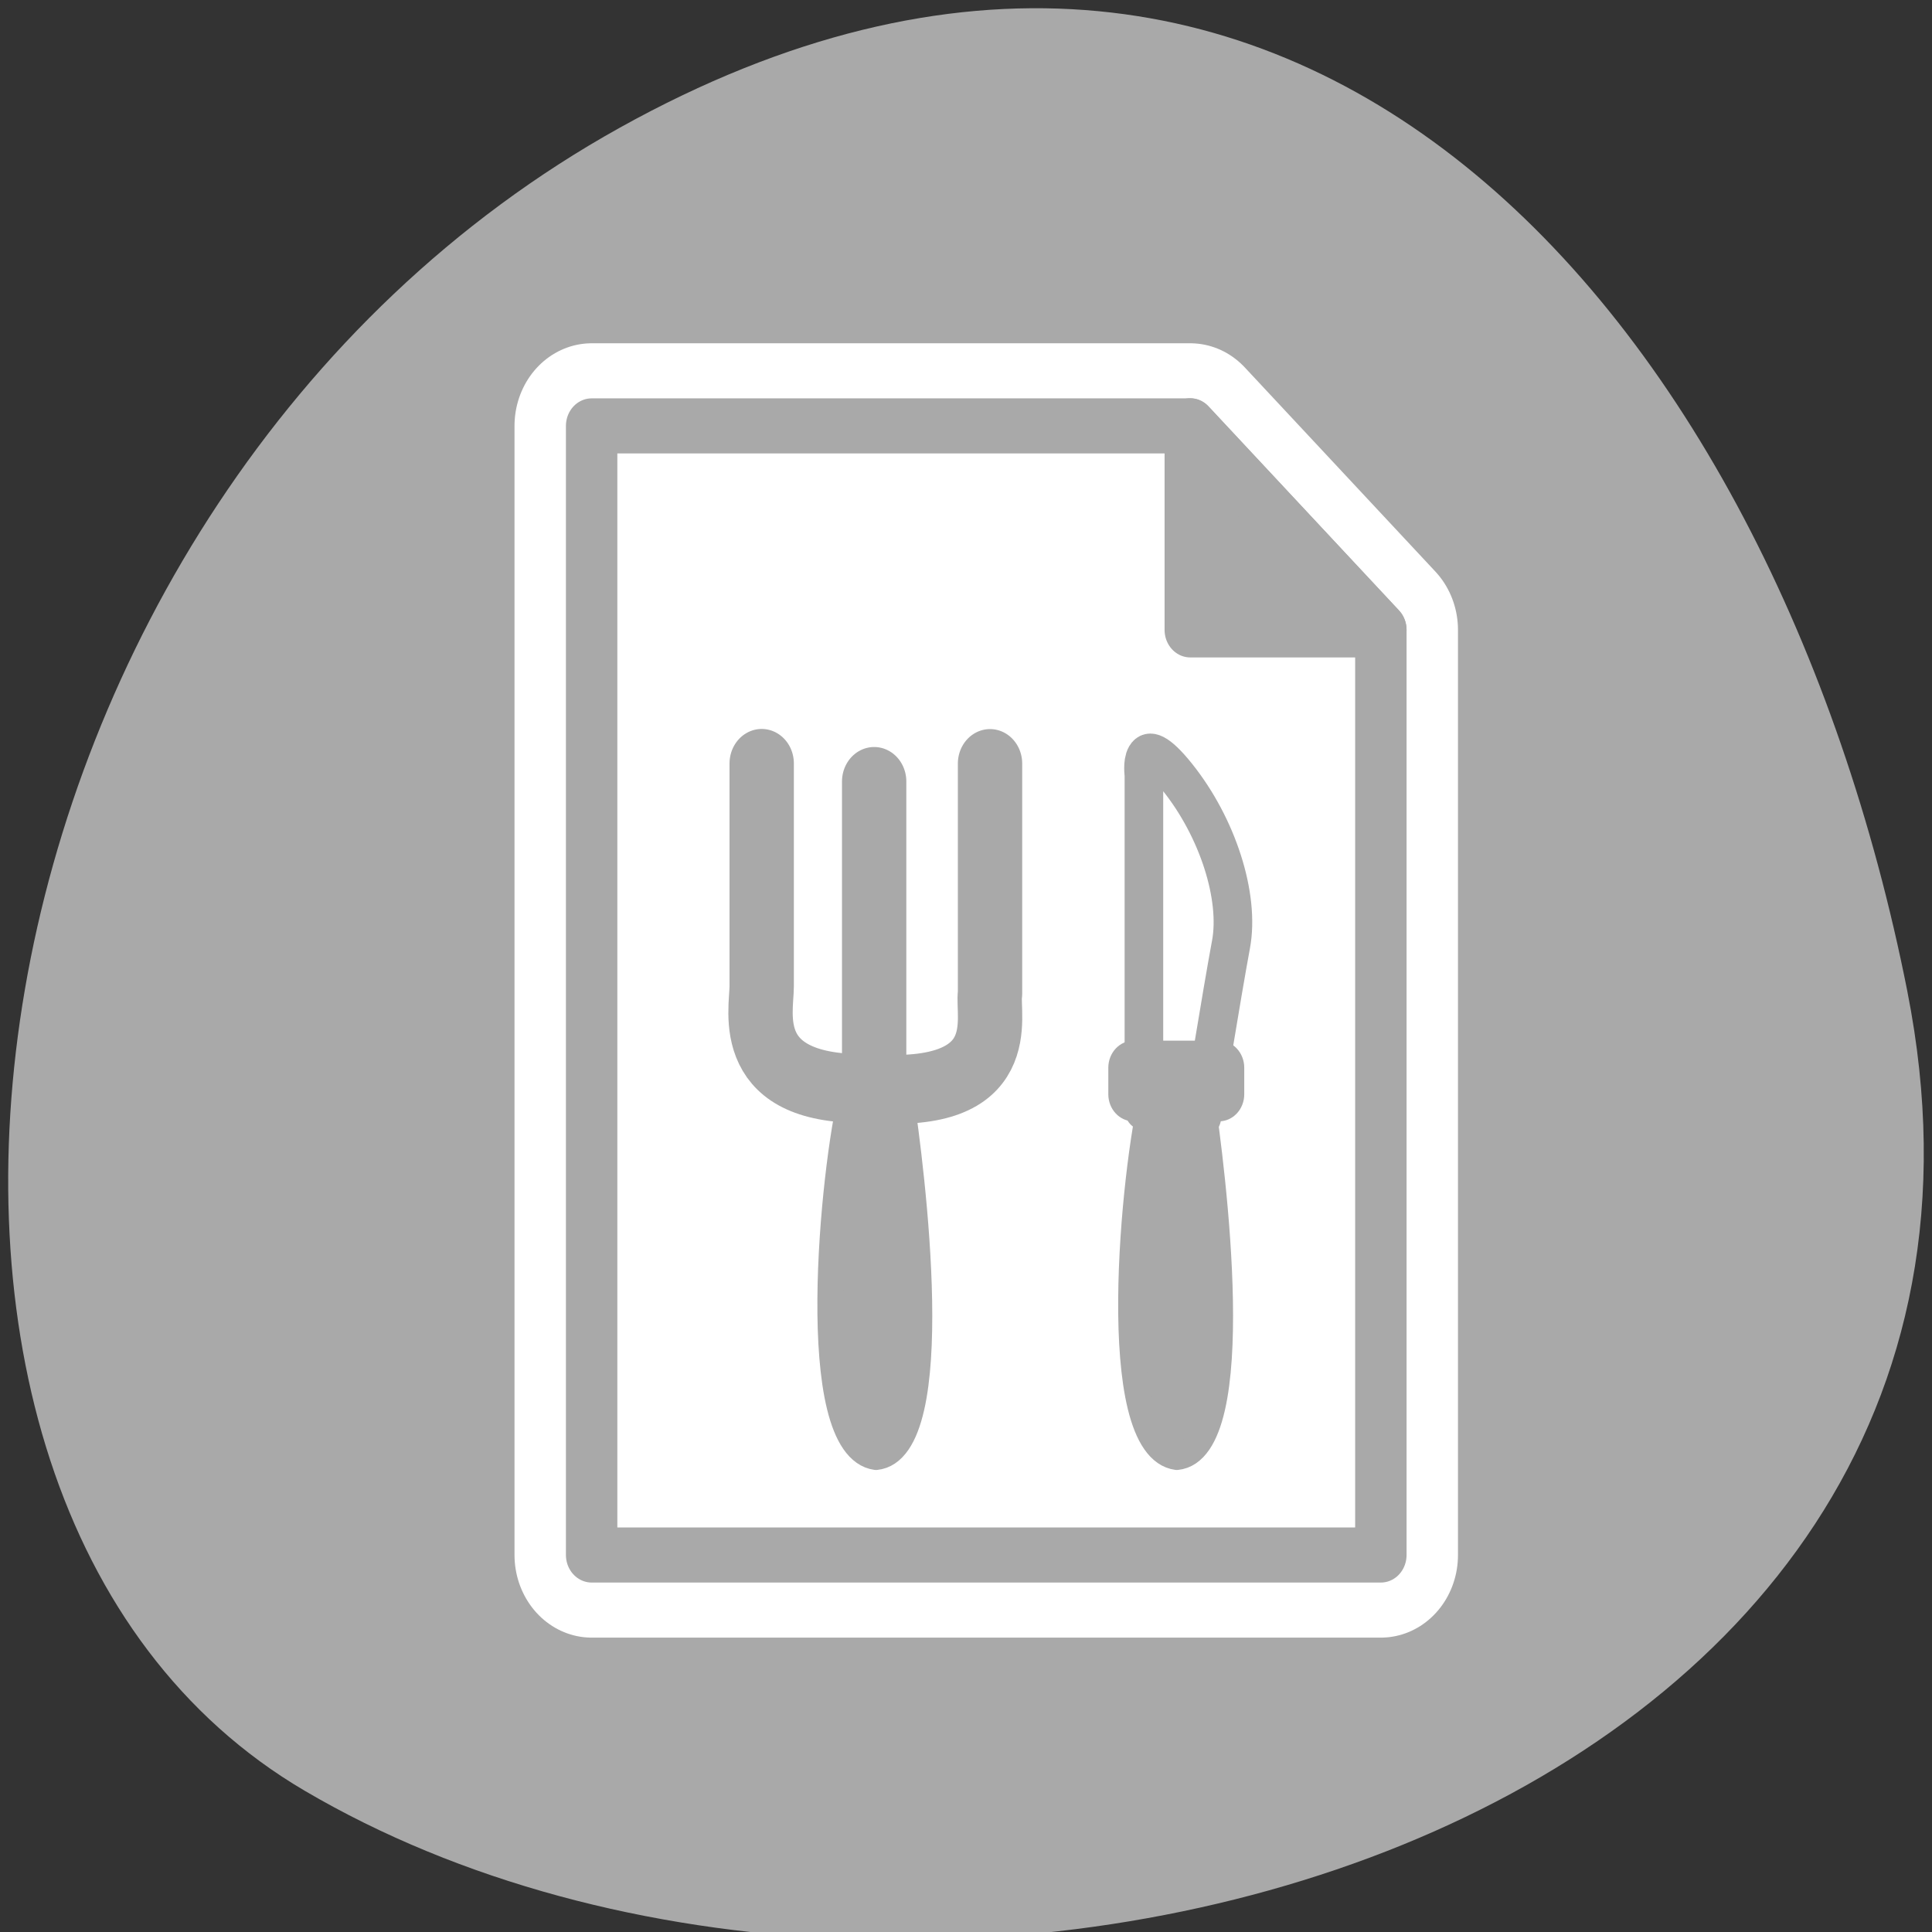<svg xmlns="http://www.w3.org/2000/svg" viewBox="0 0 256 256"><rect x="0" y="0" width="256" height="256" fill="#333333" stroke="none"/><path d="m 252.73 131.35 c 22.16 111.92 -129.84 154.42 -212.38 105.92 -65.768 -38.644 -46.969 -171.02 41.813 -220.37 88.78 -49.35 152.78 24.617 170.57 114.45 z" style="fill:#a9a9a9;color:#000"/><g transform="matrix(2.726 0 0 2.92 48.923 43.646)" style="stroke-linejoin:round"><g transform="matrix(1.051 0 0 1.051 -1.538 -1.538)" style="display:block;color:#000;stroke-linecap:round"><path d="m 11.75 54.38 v -48.75 h 27.688 l 8.813 8.813 v 39.938 h -36.5 z" style="fill:none;stroke:#fff;stroke-width:7.134"/><g style="stroke:#a9a9a9;stroke-width:2.378"><path d="m 11.75 54.38 v -48.75 h 27.688 l 8.813 8.813 v 39.938 h -36.5 z" style="fill:#fff"/><path d="m 39.437 14.438 v -8.813 l 8.813 8.813 h -8.813 z" style="fill:#a9a9a9"/></g></g><g transform="matrix(0.603 0 0 0.603 12.591 16.69)" style="stroke:#a9a9a9"><g transform="translate(2.519)" style="stroke-linecap:round"><g style="fill:none;stroke-width:5.186"><path d="m 8.238 4.983 v 16.767 c 0 1.923 -1.648 7.967 8.791 7.692 11.538 0.824 9.34 -5.494 9.615 -7.142 v -17.307"/><path d="m 17.304 29.442 v -23.1"/></g><path d="m 15.475 29.949 c -1.44 5.398 -3.779 26.452 1.979 27.17 5.758 -0.54 2.879 -21.594 1.979 -27.17 h -3.959 z" style="fill:#a9a9a9;fill-rule:evenodd;stroke-width:2.074"/></g><g transform="translate(-2.159)" style="fill-rule:evenodd"><path d="m 43.727 31.03 v -25.19 c 0 0 -0.54 -3.599 2.699 0.18 3.239 3.779 5.04 8.997 4.319 12.596 -0.72 3.599 -2.339 12.956 -2.339 12.956 l -4.679 -0.54 z" style="fill:#fff;stroke-width:3.111"/><g style="fill:#a9a9a9;stroke-width:2.074"><path d="m 44.4 29.949 c -1.44 5.398 -3.779 26.452 1.979 27.17 5.758 -0.54 2.879 -21.594 1.979 -27.17 h -3.959 z" style="stroke-linecap:round"/><path d="m 42.894 26.884 c -0.554 0 -1 0.446 -1 1 v 1.998 c 0 0.554 0.446 1 1 1 h 6.884 c 0.554 0 1 -0.446 1 -1 v -1.998 c 0 -0.554 -0.446 -1 -1 -1 h -6.884 z"/></g></g></g></g></svg>